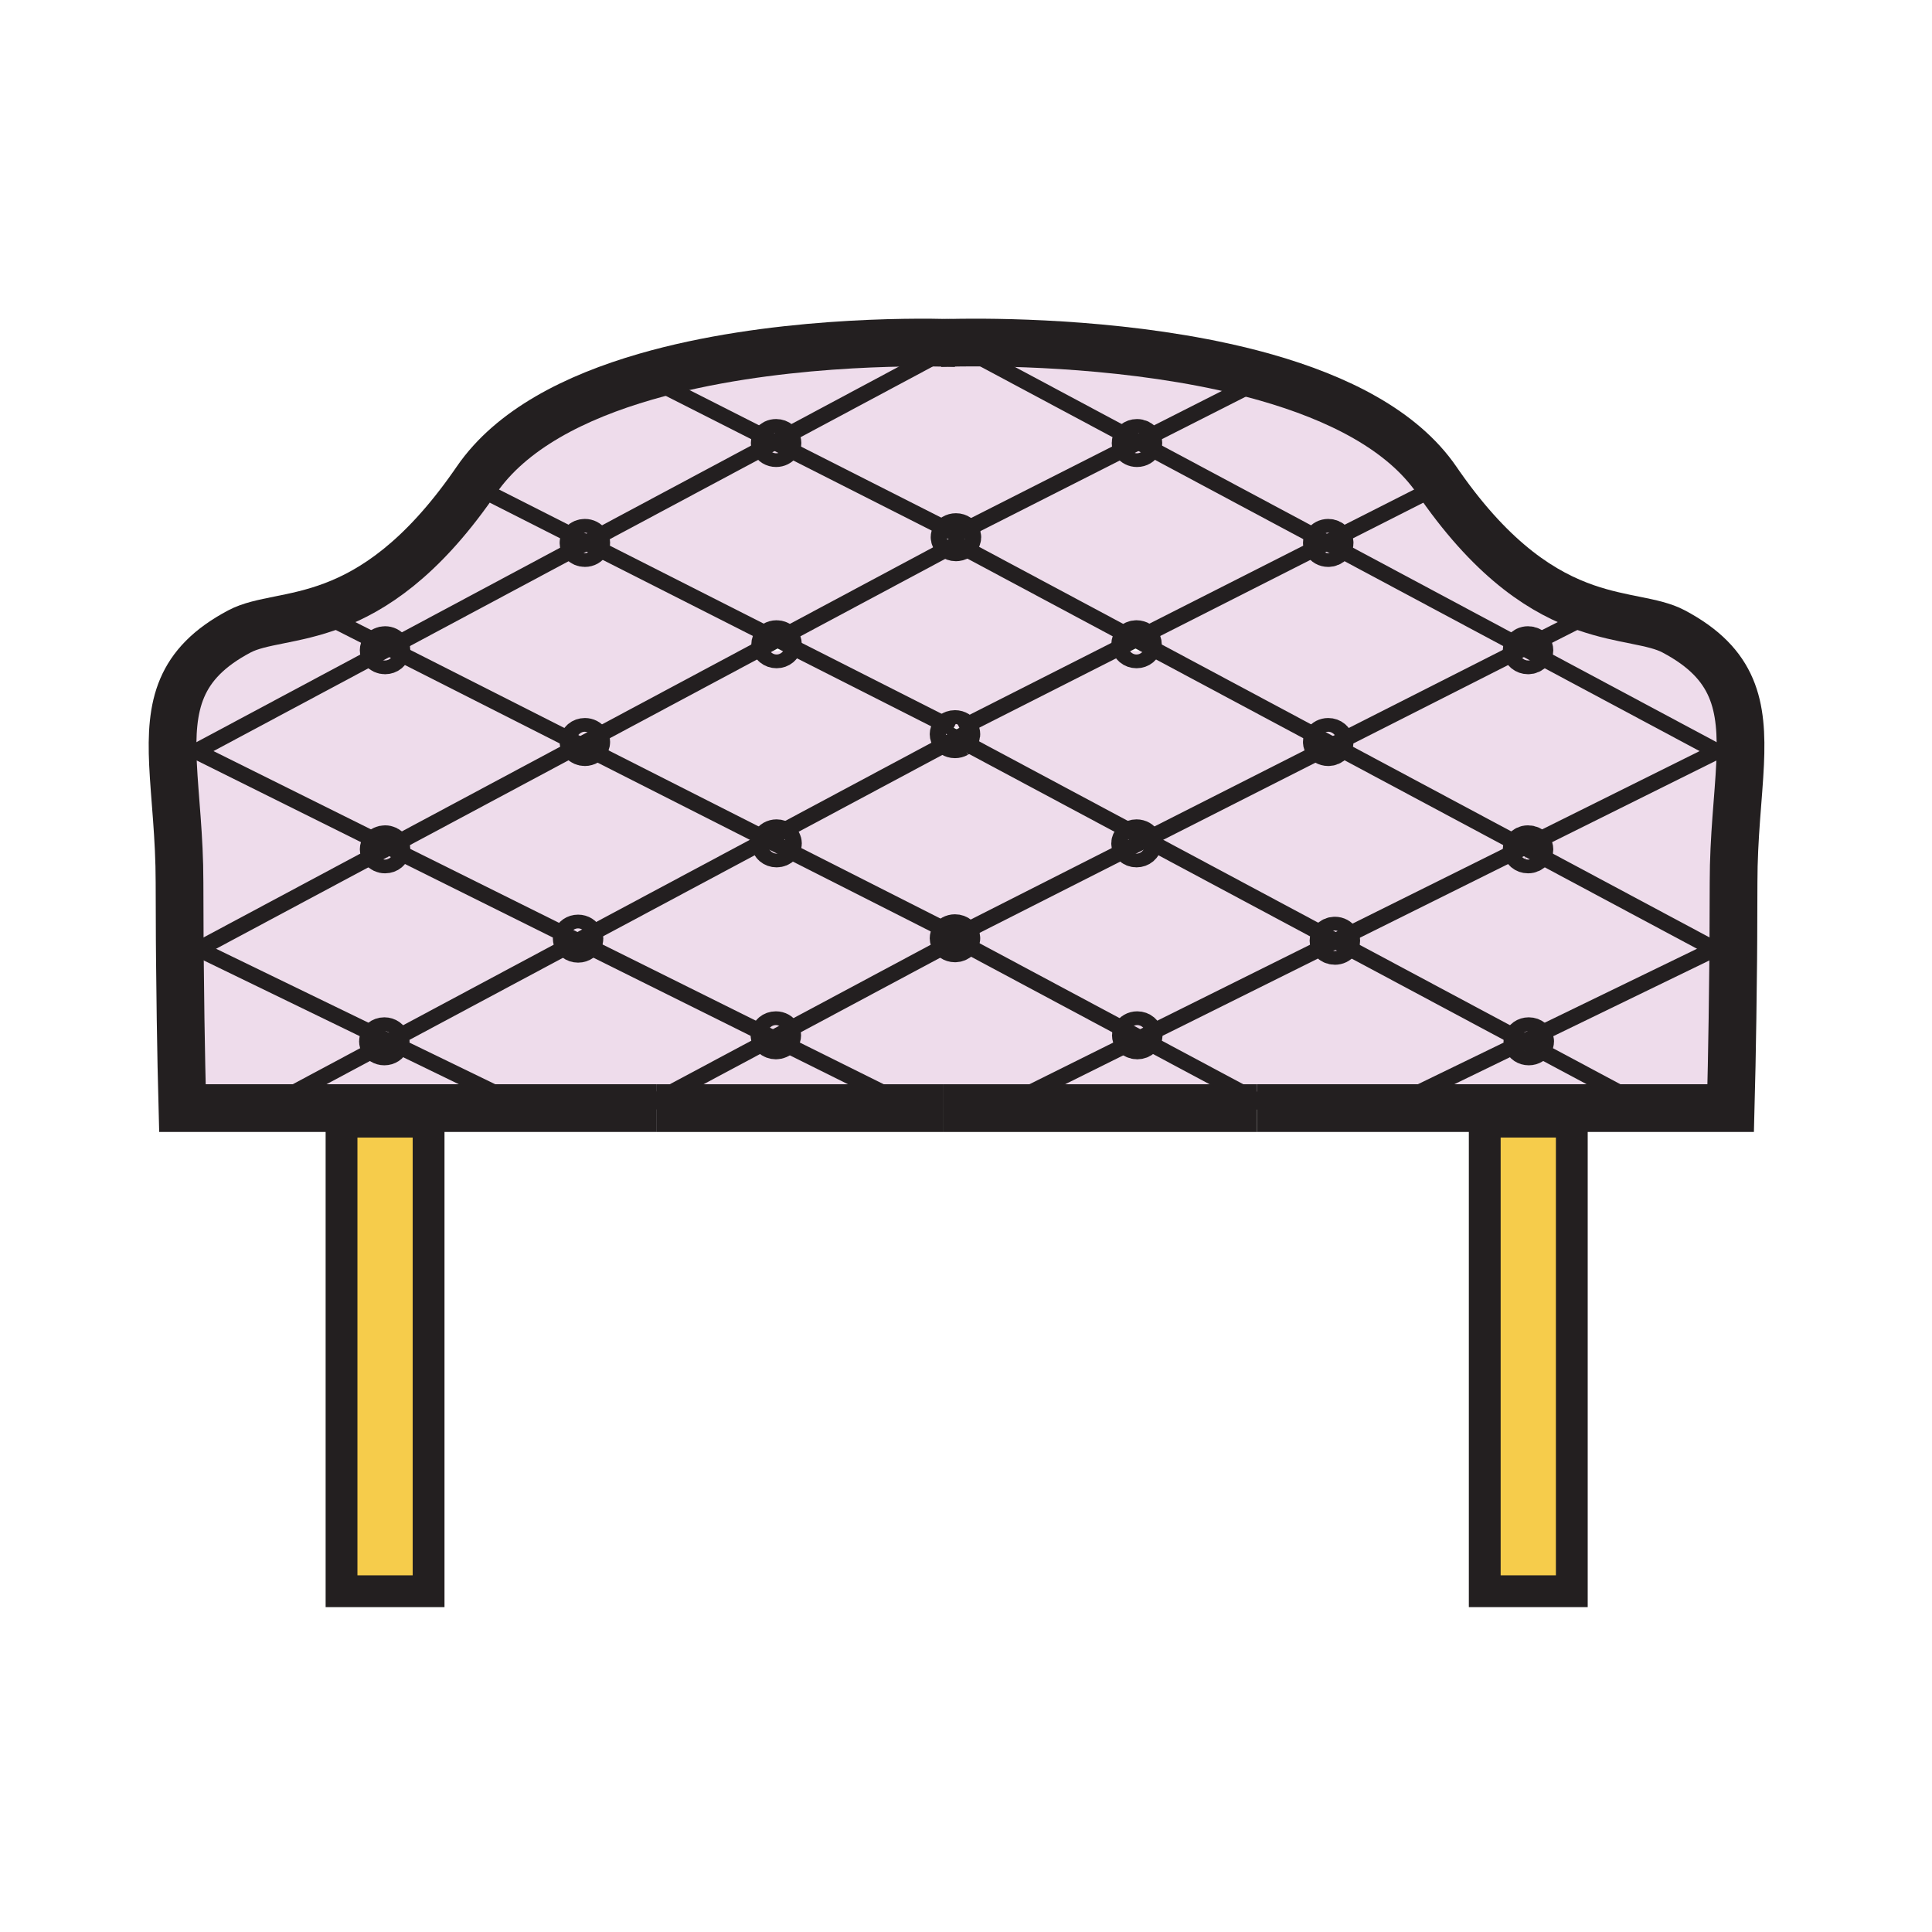 <?xml version="1.0" encoding="iso-8859-1"?>
<!-- Generator: Adobe Illustrator 12.0.1, SVG Export Plug-In . SVG Version: 6.00 Build 51448)  -->
<!DOCTYPE svg PUBLIC "-//W3C//DTD SVG 1.1//EN" "http://www.w3.org/Graphics/SVG/1.1/DTD/svg11.dtd">
<svg  version="1.1" id="Layer_1" xmlns="http://www.w3.org/2000/svg" xmlns:xlink="http://www.w3.org/1999/xlink" width="850.394" height="850.394"
	 viewBox="0 0 850.394 850.394" style="overflow:visible;enable-background:new 0 0 850.394 850.394;" xml:space="preserve">
<g id="XMLID_12_">
	<g>
		<rect x="150.33" y="493.72" style="fill:#F6CC4B;" width="38.32" height="206.681"/>
		<rect x="653.53" y="493.71" style="fill:#F6CC4B;" width="38.319" height="206.69"/>
		<path style="fill:#EEDCEB;" d="M725.46,487.75h-115l58.99-28.64c0.399,1.3,1.8,2.26,3.45,2.26c0.8,0,1.529-0.22,2.119-0.59
			L725.46,487.75z"/>
		<path style="fill:#EEDCEB;" d="M553.23,487.75h-113.4l59.09-29.37c0.5,0.22,1.061,0.351,1.66,0.351c1.07,0,2.03-0.4,2.68-1.03
			l54.34,29.05v1H553.23z"/>
		<path style="fill:#EEDCEB;" d="M284.47,486.75l54.34-29.05c0.65,0.63,1.61,1.03,2.69,1.03c0.6,0,1.16-0.131,1.66-0.351
			l59.09,29.37H288.84h-4.37V486.75z"/>
		<path style="fill:#EEDCEB;" d="M343.16,458.38c1.14-0.5,1.91-1.51,1.91-2.68c0-0.42-0.1-0.83-0.29-1.19l73.29-39.19
			c0.62,0.43,1.41,0.69,2.27,0.69c1.13,0,2.15-0.45,2.8-1.15l74.15,39.65c-0.19,0.36-0.29,0.771-0.29,1.19
			c0,1.17,0.78,2.18,1.92,2.68l-59.09,29.37h-20.31h-4.51h-12.76L343.16,458.38z"/>
		<path style="fill:#EEDCEB;" d="M256.79,415.44c0.75-0.55,1.23-1.37,1.23-2.29c0-0.32-0.06-0.63-0.17-0.92l79.79-42.66l0.9,0.46
			c-0.19,0.36-0.29,0.76-0.29,1.18c0,1.67,1.6,3.03,3.57,3.03c1.12,0,2.13-0.44,2.78-1.14l73.76,37.37
			c-0.96,0.55-1.59,1.47-1.59,2.52c0,0.32,0.06,0.63,0.17,0.92c0.21,0.56,0.61,1.05,1.13,1.41l-73.29,39.19
			c-0.55-1.069-1.81-1.83-3.28-1.83c-1.98,0-3.57,1.36-3.57,3.021c0,0.03,0,0.05,0.01,0.08L256.79,415.44z"/>
		<path style="fill:#EEDCEB;" d="M256.79,415.44l81.15,40.34c0.01,0.739,0.34,1.41,0.87,1.92l-54.34,29.05v1h-52.86l-58.99-28.64
			c0.08-0.25,0.12-0.511,0.12-0.78c0-0.19-0.02-0.37-0.06-0.55l79.33-42.42c0.63,0.51,1.49,0.82,2.44,0.82
			C255.35,416.18,256.16,415.9,256.79,415.44z"/>
		<path style="fill:#EEDCEB;" d="M231.61,487.75H116.62l50.44-26.97c0.59,0.37,1.32,0.59,2.11,0.59c1.65,0,3.05-0.96,3.45-2.26
			L231.61,487.75z"/>
		<path style="fill:#EEDCEB;" d="M86.34,330.71l81.43,40.48c-1.11,0.51-1.85,1.51-1.85,2.65c0,0.6,0.21,1.16,0.57,1.63l-79.08,42.29
			l-8.3-4.03c-0.06-8.09-0.09-16.55-0.09-25.24c0-20.27-2.2-37.51-2.88-52.32L86.34,330.71z"/>
		<path style="fill:#EEDCEB;" d="M165.6,458.33c0,1.01,0.57,1.9,1.46,2.45l-50.44,26.97H80.28c0,0-0.77-27.67-1.1-65.59l8.23-4.4
			l79.22,38.45C166,456.76,165.6,457.5,165.6,458.33z"/>
		<path style="fill:#EEDCEB;" d="M231.61,487.75H116.62l50.44-26.97c0.59,0.37,1.32,0.59,2.11,0.59c1.65,0,3.05-0.96,3.45-2.26
			L231.61,487.75z"/>
		<path style="fill:#EEDCEB;" d="M165.6,458.33c0,1.01,0.57,1.9,1.46,2.45l-50.44,26.97H80.28c0,0-0.77-27.67-1.1-65.59l8.23-4.4
			l79.22,38.45C166,456.76,165.6,457.5,165.6,458.33z"/>
		<path style="fill:#EEDCEB;" d="M256.79,415.44c0.75-0.55,1.23-1.37,1.23-2.29c0-0.32-0.06-0.63-0.17-0.92l79.79-42.66l0.9,0.46
			c-0.19,0.36-0.29,0.76-0.29,1.18c0,1.67,1.6,3.03,3.57,3.03c1.12,0,2.13-0.44,2.78-1.14l73.76,37.37
			c-0.96,0.55-1.59,1.47-1.59,2.52c0,0.32,0.06,0.63,0.17,0.92c0.21,0.56,0.61,1.05,1.13,1.41l-73.29,39.19
			c-0.55-1.069-1.81-1.83-3.28-1.83c-1.98,0-3.57,1.36-3.57,3.021c0,0.03,0,0.05,0.01,0.08L256.79,415.44z"/>
		<path style="fill:#EEDCEB;" d="M256.79,415.44l81.15,40.34c0.01,0.739,0.34,1.41,0.87,1.92l-54.34,29.05v1h-52.86l-58.99-28.64
			c0.08-0.25,0.12-0.511,0.12-0.78c0-0.19-0.02-0.37-0.06-0.55l79.33-42.42c0.63,0.51,1.49,0.82,2.44,0.82
			C255.35,416.18,256.16,415.9,256.79,415.44z"/>
		<path style="fill:#EEDCEB;" d="M343.16,458.38c1.14-0.5,1.91-1.51,1.91-2.68c0-0.42-0.1-0.83-0.29-1.19l73.29-39.19
			c0.62,0.43,1.41,0.69,2.27,0.69c1.13,0,2.15-0.45,2.8-1.15l74.15,39.65c-0.19,0.36-0.29,0.771-0.29,1.19
			c0,1.17,0.78,2.18,1.92,2.68l-59.09,29.37h-20.31h-4.51h-12.76L343.16,458.38z"/>
		<path style="fill:#EEDCEB;" d="M86.34,330.71l81.43,40.48c-1.11,0.51-1.85,1.51-1.85,2.65c0,0.6,0.21,1.16,0.57,1.63l-79.08,42.29
			l-8.3-4.03c-0.06-8.09-0.09-16.55-0.09-25.24c0-20.27-2.2-37.51-2.88-52.32L86.34,330.71z"/>
		<path style="fill:#EEDCEB;" d="M257.44,323.58c-1.98,0-3.57,1.36-3.57,3.03c0,0.18,0.02,0.36,0.06,0.54l-80.87-40.97
			c0-0.57-0.2-1.1-0.53-1.55l82.04-43.87c0.64,0.75,1.68,1.24,2.86,1.24c1.46,0,2.72-0.74,3.27-1.81l79.97,40.52
			c-1.41,0.4-2.43,1.54-2.43,2.87c0,0.02,0,0.03,0,0.05l-77.67,41.53C259.97,324.22,258.79,323.58,257.44,323.58z"/>
		<path style="fill:#EEDCEB;" d="M173.06,286.18l80.87,40.97c0.09,0.45,0.31,0.87,0.62,1.23l-82.03,43.87
			c-0.63-0.86-1.75-1.43-3.03-1.43c-0.62,0-1.21,0.14-1.72,0.37l-81.43-40.48l80.15-42.85c0.64,0.83,1.74,1.37,2.99,1.37
			c1.98,0,3.58-1.35,3.58-3.03C173.06,286.19,173.06,286.19,173.06,286.18z"/>
		<path style="fill:#EEDCEB;" d="M173.06,373.82l77.89,38.72c-0.05,0.2-0.07,0.4-0.07,0.61c0,0.87,0.43,1.66,1.13,2.21l-79.33,42.42
			c-0.3-1.4-1.76-2.46-3.51-2.46c-1,0-1.89,0.34-2.54,0.89l-79.22-38.45l79.08-42.29c0.63,0.84,1.73,1.4,3,1.4
			c1.97,0,3.57-1.36,3.57-3.03C173.06,373.83,173.06,373.83,173.06,373.82z"/>
		<path style="fill:#EEDCEB;" d="M337.64,369.57l-79.79,42.66c-0.46-1.22-1.8-2.1-3.4-2.1c-1.72,0-3.16,1.03-3.5,2.41l-77.89-38.72
			c0-0.58-0.2-1.12-0.54-1.57l82.03-43.87c0.64,0.76,1.7,1.25,2.89,1.25c0.37,0,0.74-0.05,1.08-0.15L337.64,369.57z"/>
		<path style="fill:#EEDCEB;" d="M167.83,283.53c-1.14,0.5-1.92,1.51-1.92,2.67c0,0.61,0.21,1.18,0.58,1.66l-80.15,42.85l-10.2,5.46
			c-1.16-25.57,2.22-43.93,29.26-58.25c18.8-9.95,56.94,1.01,102.74-64.36l46.48,23.55c-0.48,0.51-0.76,1.16-0.76,1.86
			c0,0.67,0.26,1.29,0.71,1.79l-82.04,43.87c-0.63-0.87-1.76-1.45-3.05-1.45C168.89,283.18,168.32,283.3,167.83,283.53z"/>
		<path style="fill:#EEDCEB;" d="M669.45,459.11l-58.99,28.64H557.6v-1l-54.34-29.05c0.54-0.51,0.87-1.181,0.88-1.92l80.46-40
			c0.641,0.8,1.73,1.33,2.96,1.33c1.301,0,2.44-0.58,3.051-1.46l78.779,42.12c-0.04,0.181-0.06,0.37-0.06,0.561
			C669.33,458.6,669.37,458.86,669.45,459.11z"/>
		<path style="fill:#EEDCEB;" d="M284.14,165.81c54.76-15.86,118.01-15.3,133.22-14.9c-2.27,0.06-3.5,0.11-3.5,0.11l0.32,4.4
			l-70.03,37.45c-0.65-0.55-1.54-0.89-2.54-0.89c-1.28,0-2.4,0.57-3.03,1.42L284.14,165.81z"/>
		<path style="fill:#EEDCEB;" d="M669.02,286.2c0,1.68,1.591,3.03,3.57,3.03c1.26,0,2.36-0.54,2.99-1.37l80.15,42.86l-81.421,40.47
			c-0.51-0.23-1.09-0.37-1.72-0.37c-1.29,0-2.41,0.57-3.03,1.43l-82.04-43.87c0.32-0.36,0.54-0.78,0.631-1.23l80.869-40.98
			C669.02,286.18,669.02,286.19,669.02,286.2z"/>
		<path style="fill:#EEDCEB;" d="M343.4,280.87l77.4-41.38c0.15,0,0.29-0.01,0.43-0.03l77.44,41.41c-1.01,0.42-1.74,1.24-1.93,2.21
			l-74.26,37.63l-0.01,0.02c-0.59-0.38-1.33-0.6-2.13-0.6c-0.5,0-0.97,0.09-1.4,0.24l-73.6-37.29
			C345.15,282.11,344.41,281.29,343.4,280.87z"/>
		<path style="fill:#EEDCEB;" d="M698.14,267.51l-1.68,4.76l-22.22,11.26c-0.49-0.23-1.05-0.35-1.65-0.35
			c-1.29,0-2.42,0.58-3.04,1.45l-82.04-43.87c0.44-0.5,0.7-1.12,0.7-1.79c0-0.69-0.28-1.34-0.76-1.85l46.479-23.55
			C658.02,247.95,679.99,261.21,698.14,267.51z"/>
		<path style="fill:#EEDCEB;" d="M421.23,239.46c1.75-0.19,3.12-1.46,3.12-3c0-0.93-0.5-1.76-1.28-2.32l74.291-37.64
			c0.609,0.91,1.77,1.52,3.1,1.52c1.55,0,2.87-0.83,3.37-2l77.66,41.53c-0.271,0.42-0.42,0.91-0.42,1.42
			c0,0.43,0.109,0.85,0.31,1.22l-79.97,40.53c-0.36-0.11-0.75-0.17-1.15-0.17c-0.569,0-1.109,0.11-1.59,0.32L421.23,239.46z"/>
		<path style="fill:#EEDCEB;" d="M557.26,166.15l-53.77,27.25c-0.63-0.85-1.75-1.42-3.03-1.42c-0.99,0-1.88,0.34-2.53,0.88
			L427.9,155.42l-0.021-4.65C453.3,150.71,508.86,152.38,557.26,166.15z"/>
		<path style="fill:#EEDCEB;" d="M423.9,413.28c0.01-0.1,0.02-0.19,0.02-0.29c0-0.81-0.38-1.56-1.01-2.11l74.56-37.78
			c0.65,0.7,1.66,1.14,2.78,1.14c1.97,0,3.58-1.36,3.58-3.03c0-0.42-0.1-0.83-0.29-1.19l0.9-0.45l80.14,42.86
			c-0.37,0.47-0.59,1.04-0.59,1.65c0,0.63,0.229,1.22,0.609,1.7l-80.46,40c0.011-0.03,0.011-0.05,0.011-0.08
			c0-1.66-1.601-3.021-3.57-3.021c-1.48,0-2.74,0.761-3.29,1.83l-74.15-39.65C423.56,414.42,423.84,413.87,423.9,413.28z"/>
		<path style="fill:#EEDCEB;" d="M417.43,150.91c2.4-0.06,5.95-0.13,10.45-0.14l0.021,4.65l70.029,37.44
			c-0.64,0.55-1.04,1.3-1.04,2.14c0,0.55,0.17,1.06,0.471,1.5l-74.291,37.64c-0.63-0.43-1.42-0.7-2.3-0.7
			c-0.77,0-1.49,0.21-2.07,0.55l-73.99-37.48c0.31-0.44,0.48-0.96,0.48-1.51c0-0.84-0.4-1.58-1.04-2.13l70.03-37.45l-0.32-4.4
			c0,0,1.23-0.05,3.5-0.11C417.38,150.91,417.4,150.91,417.43,150.91z"/>
		<path style="fill:#EEDCEB;" d="M675.02,460.78c0.891-0.55,1.461-1.44,1.461-2.45c0-0.83-0.4-1.57-1.04-2.12l79.22-38.45l8.24,4.4
			c-0.341,37.92-1.11,65.59-1.11,65.59h-36.33L675.02,460.78z"/>
		<path style="fill:#EEDCEB;" d="M670.74,458.49l4.279,2.29c-0.59,0.37-1.319,0.59-2.119,0.59c-1.65,0-3.051-0.96-3.45-2.26
			L670.74,458.49z"/>
		<path style="fill:#EEDCEB;" d="M258.52,329.48c1.44-0.38,2.49-1.52,2.49-2.87c0-0.52-0.16-1.02-0.44-1.45l77.67-41.53
			c0.03,1.65,1.62,2.97,3.57,2.97c1.98,0,3.58-1.35,3.58-3.02c0-0.17-0.02-0.34-0.05-0.5l73.6,37.29c-1.28,0.46-2.17,1.54-2.17,2.78
			c0,1.32,0.98,2.43,2.36,2.85l-81.49,43.57L258.52,329.48z"/>
		<path style="fill:#EEDCEB;" d="M337.64,369.57L419.13,326c0.38,0.12,0.78,0.18,1.21,0.18c0.73,0,1.42-0.19,1.99-0.51h0.01
			l82.101,43.9l-0.9,0.45c-0.55-1.07-1.82-1.83-3.29-1.83c-1.97,0-3.57,1.36-3.57,3.02c0,0.71,0.29,1.37,0.79,1.89l-74.56,37.78
			c-0.65-0.56-1.56-0.91-2.57-0.91c-0.73,0-1.41,0.19-1.98,0.5L344.6,373.1c0.5-0.52,0.79-1.18,0.79-1.89c0-1.66-1.6-3.02-3.57-3.02
			c-1.47,0-2.74,0.76-3.28,1.84L337.64,369.57z"/>
		<path style="fill:#EEDCEB;" d="M284.14,165.81l54.44,27.59c-0.34,0.46-0.54,1.01-0.54,1.6c0,0.36,0.07,0.7,0.21,1.02l-77.66,41.52
			c-0.61-0.95-1.79-1.59-3.16-1.59c-1.14,0-2.16,0.45-2.81,1.16l-46.48-23.55c0.52-0.73,1.03-1.48,1.55-2.23
			C225.03,188.94,253.23,174.76,284.14,165.81z"/>
		<path style="fill:#EEDCEB;" d="M675.44,456.21l-4.7,2.28l-1.351-0.721c0.311-1.39,1.771-2.449,3.511-2.449
			C673.9,455.32,674.79,455.66,675.44,456.21z"/>
		<path style="fill:#EEDCEB;" d="M669.02,373.84c0,1.67,1.591,3.03,3.57,3.03c1.26,0,2.37-0.56,3-1.4l79.07,42.29l-79.22,38.45
			c-0.65-0.55-1.54-0.89-2.54-0.89c-1.74,0-3.2,1.06-3.511,2.449l-78.779-42.12c0.33-0.46,0.52-0.99,0.52-1.57
			c0-0.49-0.14-0.95-0.38-1.35l78.27-38.91C669.02,373.83,669.02,373.83,669.02,373.84z"/>
		<path style="fill:#EEDCEB;" d="M669.02,373.82l-78.27,38.91c-0.59-0.99-1.79-1.67-3.19-1.67c-1.25,0-2.34,0.54-2.979,1.37
			l-80.14-42.86l79.109-40.09c0.34,0.1,0.7,0.15,1.08,0.15c1.19,0,2.25-0.49,2.89-1.25l82.04,43.87
			C669.22,372.7,669.02,373.24,669.02,373.82z"/>
		<path style="fill:#EEDCEB;" d="M417.2,236.46c0,1.67,1.6,3.03,3.57,3.03c0.01,0,0.02,0,0.03,0l-77.4,41.38
			c-0.48-0.21-1.02-0.32-1.59-0.32c-0.4,0-0.79,0.06-1.14,0.16l-79.97-40.52c0.2-0.37,0.31-0.79,0.31-1.22c0-0.51-0.15-1-0.42-1.43
			l77.66-41.52c0.49,1.17,1.81,2,3.36,2c1.33,0,2.48-0.61,3.1-1.51l73.99,37.48C417.79,234.55,417.2,235.44,417.2,236.46z"/>
		<path style="fill:#EEDCEB;" d="M669.02,286.17l-80.869,40.98c0.04-0.18,0.06-0.36,0.06-0.54c0-1.67-1.6-3.03-3.58-3.03
			c-1.35,0-2.53,0.64-3.13,1.58l-77.67-41.53c0-0.02,0-0.03,0-0.05c0-1.33-1.01-2.46-2.42-2.86l79.97-40.53
			c0.54,1.07,1.8,1.81,3.26,1.81c1.181,0,2.221-0.49,2.87-1.24l82.04,43.87C669.22,285.08,669.03,285.6,669.02,286.17z"/>
		<path style="fill:#EEDCEB;" d="M633.93,213.57l-46.479,23.55c-0.641-0.71-1.66-1.17-2.811-1.17c-1.37,0-2.55,0.65-3.149,1.6
			l-77.66-41.53c0.14-0.32,0.21-0.66,0.21-1.02c0-0.59-0.2-1.14-0.55-1.6l53.77-27.25c31.5,8.98,59.971,23.08,75.12,45.18
			C632.9,212.09,633.42,212.83,633.93,213.57z"/>
		<path style="fill:#EEDCEB;" d="M755.73,330.72l10.199,5.44c-0.68,14.81-2.88,32.05-2.88,52.33c0,8.69-0.03,17.15-0.09,25.24
			l-8.3,4.03l-79.07-42.29c0.36-0.47,0.57-1.03,0.57-1.63c0-1.14-0.75-2.13-1.851-2.65L755.73,330.72z"/>
		<path style="fill:#EEDCEB;" d="M736.67,277.92c27.05,14.32,30.42,32.67,29.26,58.24l-10.199-5.44l-80.15-42.86
			c0.37-0.48,0.58-1.05,0.58-1.66c0-1.16-0.78-2.17-1.92-2.67l22.22-11.26l1.68-4.76C714.51,273.18,727.76,273.2,736.67,277.92z"/>
		<path style="fill:#EEDCEB;" d="M583.55,329.48l-79.109,40.09l-82.101-43.9c0.86-0.5,1.46-1.3,1.56-2.22
			c0.01-0.1,0.02-0.2,0.02-0.3c0-0.99-0.57-1.87-1.45-2.42l0.01-0.02l74.26-37.63c-0.03,0.16-0.05,0.33-0.05,0.5
			c0,1.67,1.59,3.02,3.569,3.02c1.95,0,3.54-1.32,3.57-2.97l77.67,41.53c-0.28,0.43-0.44,0.93-0.44,1.45
			C581.06,327.96,582.11,329.1,583.55,329.48z"/>
		<path style="fill:#EEDCEB;" d="M583.98,238.88l3.529,1.88c-0.649,0.75-1.689,1.24-2.87,1.24c-1.46,0-2.72-0.74-3.26-1.81
			L583.98,238.88z"/>
	</g>
	<g>
		<polyline style="fill:none;stroke:#231F20;stroke-width:21;" points="288.84,487.75 402.25,487.75 415.01,487.75 		"/>
		<path style="fill:none;stroke:#231F20;stroke-width:21;" d="M417.36,150.91c-15.21-0.4-78.46-0.96-133.22,14.9
			c-30.91,8.95-59.11,23.13-74.45,45.52c-0.52,0.75-1.03,1.5-1.55,2.23c-45.8,65.37-83.94,54.41-102.74,64.36
			c-27.04,14.32-30.42,32.68-29.26,58.25c0.68,14.81,2.88,32.05,2.88,52.32c0,8.69,0.03,17.15,0.09,25.24
			c0.02,2.86,0.04,5.67,0.07,8.43c0.33,37.92,1.1,65.59,1.1,65.59h36.34h114.99h52.86h4.37"/>
		<path style="fill:none;stroke:#231F20;stroke-width:21;" d="M420.77,151.02c0,0-1.17-0.05-3.34-0.11"/>
		<path style="fill:none;stroke:#231F20;stroke-width:15.077;" d="M173.06,286.18c0,0.01,0,0.01,0,0.02c0,1.68-1.6,3.03-3.58,3.03
			c-1.25,0-2.35-0.54-2.99-1.37c-0.37-0.48-0.58-1.05-0.58-1.66c0-1.16,0.78-2.17,1.92-2.67c0.49-0.23,1.06-0.35,1.65-0.35
			c1.29,0,2.42,0.58,3.05,1.45C172.86,285.08,173.06,285.61,173.06,286.18z"/>
		<path style="fill:none;stroke:#231F20;stroke-width:15.077;" d="M173.06,373.82c0,0.01,0,0.01,0,0.02c0,1.67-1.6,3.03-3.57,3.03
			c-1.27,0-2.37-0.56-3-1.4c-0.36-0.47-0.57-1.03-0.57-1.63c0-1.14,0.74-2.14,1.85-2.65c0.51-0.23,1.1-0.37,1.72-0.37
			c1.28,0,2.4,0.57,3.03,1.43C172.86,372.7,173.06,373.24,173.06,373.82z"/>
		<path style="fill:none;stroke:#231F20;stroke-width:15.077;" d="M172.68,457.78c0.04,0.18,0.06,0.359,0.06,0.55
			c0,0.27-0.04,0.53-0.12,0.78c-0.4,1.3-1.8,2.26-3.45,2.26c-0.79,0-1.52-0.22-2.11-0.59c-0.89-0.55-1.46-1.44-1.46-2.45
			c0-0.83,0.4-1.57,1.03-2.12c0.65-0.55,1.54-0.89,2.54-0.89C170.92,455.32,172.38,456.38,172.68,457.78z"/>
		<path style="fill:none;stroke:#231F20;stroke-width:15.077;" d="M260.59,237.54c0.27,0.43,0.42,0.92,0.42,1.43
			c0,0.43-0.11,0.85-0.31,1.22c-0.55,1.07-1.81,1.81-3.27,1.81c-1.18,0-2.22-0.49-2.86-1.24c-0.45-0.5-0.71-1.12-0.71-1.79
			c0-0.7,0.28-1.35,0.76-1.86c0.65-0.71,1.67-1.16,2.81-1.16C258.8,235.95,259.98,236.59,260.59,237.54z"/>
		<path style="fill:none;stroke:#231F20;stroke-width:15.077;" d="M260.57,325.16c0.28,0.43,0.44,0.93,0.44,1.45
			c0,1.35-1.05,2.49-2.49,2.87c-0.34,0.1-0.71,0.15-1.08,0.15c-1.19,0-2.25-0.49-2.89-1.25c-0.31-0.36-0.53-0.78-0.62-1.23
			c-0.04-0.18-0.06-0.36-0.06-0.54c0-1.67,1.59-3.03,3.57-3.03C258.79,323.58,259.97,324.22,260.57,325.16z"/>
		<path style="fill:none;stroke:#231F20;stroke-width:15.077;" d="M257.85,412.23c0.11,0.29,0.17,0.6,0.17,0.92
			c0,0.92-0.48,1.74-1.23,2.29c-0.63,0.46-1.44,0.74-2.34,0.74c-0.95,0-1.81-0.31-2.44-0.82c-0.7-0.55-1.13-1.34-1.13-2.21
			c0-0.21,0.02-0.41,0.07-0.61c0.34-1.38,1.78-2.41,3.5-2.41C256.05,410.13,257.39,411.01,257.85,412.23z"/>
		<path style="fill:none;stroke:#231F20;stroke-width:15.077;" d="M345.34,283.08c0.03,0.16,0.05,0.33,0.05,0.5
			c0,1.67-1.6,3.02-3.58,3.02c-1.95,0-3.54-1.32-3.57-2.97c0-0.02,0-0.03,0-0.05c0-1.33,1.02-2.47,2.43-2.87
			c0.35-0.1,0.74-0.16,1.14-0.16c0.57,0,1.11,0.11,1.59,0.32C344.41,281.29,345.15,282.11,345.34,283.08z"/>
		<path style="fill:none;stroke:#231F20;stroke-width:15.077;" d="M344.15,192.87c0.64,0.55,1.04,1.29,1.04,2.13
			c0,0.55-0.17,1.07-0.48,1.51c-0.62,0.9-1.77,1.51-3.1,1.51c-1.55,0-2.87-0.83-3.36-2c-0.14-0.32-0.21-0.66-0.21-1.02
			c0-0.59,0.2-1.14,0.54-1.6c0.63-0.85,1.75-1.42,3.03-1.42C342.61,191.98,343.5,192.32,344.15,192.87z"/>
		<path style="fill:none;stroke:#231F20;stroke-width:15.077;" d="M338.54,370.03c0.54-1.08,1.81-1.84,3.28-1.84
			c1.97,0,3.57,1.36,3.57,3.02c0,0.71-0.29,1.37-0.79,1.89c-0.65,0.7-1.66,1.14-2.78,1.14c-1.97,0-3.57-1.36-3.57-3.03
			C338.25,370.79,338.35,370.39,338.54,370.03z"/>
		<path style="fill:none;stroke:#231F20;stroke-width:15.077;" d="M344.78,454.51c0.19,0.36,0.29,0.771,0.29,1.19
			c0,1.17-0.77,2.18-1.91,2.68c-0.5,0.22-1.06,0.351-1.66,0.351c-1.08,0-2.04-0.4-2.69-1.03c-0.53-0.51-0.86-1.181-0.87-1.92
			c-0.01-0.03-0.01-0.05-0.01-0.08c0-1.66,1.59-3.021,3.57-3.021C342.97,452.68,344.23,453.44,344.78,454.51z"/>
		<polyline style="fill:none;stroke:#231F20;stroke-width:7;" points="145.61,272.27 167.83,283.53 171.3,285.29 173.06,286.18 
			253.93,327.15 255.43,327.91 258.52,329.48 337.64,369.57 338.54,370.03 344.6,373.1 418.36,410.47 421.04,411.83 423.9,413.28 
			426.43,414.56 		"/>
		<polyline style="fill:none;stroke:#231F20;stroke-width:7;" points="78.71,326.92 86.34,330.71 167.77,371.19 171.25,372.92 
			173.06,373.82 250.95,412.54 254.23,414.17 256.79,415.44 337.94,455.78 340.25,456.93 343.16,458.38 402.25,487.75 
			402.87,488.06 		"/>
		<polyline style="fill:none;stroke:#231F20;stroke-width:7;" points="77.98,413.18 79.11,413.73 87.41,417.76 166.63,456.21 
			171.34,458.49 172.62,459.11 231.61,487.75 233.84,488.83 		"/>
		<polyline style="fill:none;stroke:#231F20;stroke-width:7;" points="204.98,211.96 208.14,213.56 254.62,237.11 258.1,238.88 
			260.7,240.19 340.67,280.71 342.22,281.5 345.34,283.08 418.94,320.37 419.6,320.71 		"/>
		<polyline style="fill:none;stroke:#231F20;stroke-width:7;" points="280.36,163.9 284.14,165.81 338.58,193.4 340.93,194.59 
			344.71,196.51 418.7,233.99 421.03,235.17 423.59,236.47 		"/>
		<polyline style="fill:none;stroke:#231F20;stroke-width:7;" points="73.99,424.93 79.18,422.16 87.41,417.76 166.49,375.47 
			171.25,372.92 172.52,372.25 254.55,328.38 255.43,327.91 260.57,325.16 338.24,283.63 342.22,281.5 343.4,280.87 420.8,239.49 
			421.04,239.36 421.6,239.06 		"/>
		<polyline style="fill:none;stroke:#231F20;stroke-width:7;" points="73.61,337.52 76.14,336.17 86.34,330.71 166.49,287.86 
			171.3,285.29 172.53,284.63 254.57,240.76 258.1,238.88 260.59,237.54 338.25,196.02 340.93,194.59 344.15,192.87 414.18,155.42 
					"/>
		<polyline style="fill:none;stroke:#231F20;stroke-width:7;" points="110.75,490.89 116.62,487.75 167.06,460.78 171.34,458.49 
			172.68,457.78 252.01,415.36 254.23,414.17 257.85,412.23 337.64,369.57 419.13,326 421.04,324.98 423.9,323.45 424.51,323.12 		
			"/>
		<polyline style="fill:none;stroke:#231F20;stroke-width:7;" points="284.47,486.75 338.81,457.7 340.25,456.93 344.78,454.51 
			418.07,415.32 421.04,413.74 421.93,413.26 		"/>
		<polyline style="fill:none;stroke:#231F20;stroke-width:21;" points="553.23,487.75 439.83,487.75 419.52,487.75 415.01,487.75 		
			"/>
		<path style="fill:none;stroke:#231F20;stroke-width:21;" d="M413.86,151.02c0,0,1.23-0.05,3.5-0.11c0.02,0,0.04,0,0.07,0
			c2.4-0.06,5.95-0.13,10.45-0.14c25.42-0.06,80.98,1.61,129.38,15.38c31.5,8.98,59.971,23.08,75.12,45.18
			c0.521,0.76,1.04,1.5,1.55,2.24c24.09,34.38,46.061,47.64,64.21,53.94c16.37,5.67,29.62,5.69,38.53,10.41
			c27.05,14.32,30.42,32.67,29.26,58.24c-0.68,14.81-2.88,32.05-2.88,52.33c0,8.69-0.03,17.15-0.09,25.24
			c-0.02,2.86-0.04,5.67-0.06,8.43c-0.341,37.92-1.11,65.59-1.11,65.59h-36.33h-115H557.6h-4.369"/>
		<path style="fill:none;stroke:#231F20;stroke-width:15.077;" d="M669.02,286.17c0,0.01,0,0.02,0,0.03
			c0,1.68,1.591,3.03,3.57,3.03c1.26,0,2.36-0.54,2.99-1.37c0.37-0.48,0.58-1.05,0.58-1.66c0-1.16-0.78-2.17-1.92-2.67
			c-0.49-0.23-1.05-0.35-1.65-0.35c-1.29,0-2.42,0.58-3.04,1.45C669.22,285.08,669.03,285.6,669.02,286.17z"/>
		<path style="fill:none;stroke:#231F20;stroke-width:15.077;" d="M669.02,373.82c0,0.01,0,0.01,0,0.02
			c0,1.67,1.591,3.03,3.57,3.03c1.26,0,2.37-0.56,3-1.4c0.36-0.47,0.57-1.03,0.57-1.63c0-1.14-0.75-2.13-1.851-2.65
			c-0.51-0.23-1.09-0.37-1.72-0.37c-1.29,0-2.41,0.57-3.03,1.43C669.22,372.7,669.02,373.24,669.02,373.82z"/>
		<path style="fill:none;stroke:#231F20;stroke-width:15.077;" d="M669.39,457.77c-0.04,0.181-0.06,0.37-0.06,0.561
			c0,0.27,0.04,0.53,0.12,0.78c0.399,1.3,1.8,2.26,3.45,2.26c0.8,0,1.529-0.22,2.119-0.59c0.891-0.55,1.461-1.44,1.461-2.45
			c0-0.83-0.4-1.57-1.04-2.12c-0.65-0.55-1.54-0.89-2.54-0.89C671.16,455.32,669.7,456.38,669.39,457.77z"/>
		<path style="fill:none;stroke:#231F20;stroke-width:15.077;" d="M581.49,237.55c-0.271,0.42-0.42,0.91-0.42,1.42
			c0,0.43,0.109,0.85,0.31,1.22c0.54,1.07,1.8,1.81,3.26,1.81c1.181,0,2.221-0.49,2.87-1.24c0.44-0.5,0.7-1.12,0.7-1.79
			c0-0.69-0.28-1.34-0.76-1.85c-0.641-0.71-1.66-1.17-2.811-1.17C583.27,235.95,582.09,236.6,581.49,237.55z"/>
		<path style="fill:none;stroke:#231F20;stroke-width:15.077;" d="M581.5,325.16c-0.28,0.43-0.44,0.93-0.44,1.45
			c0,1.35,1.051,2.49,2.49,2.87c0.34,0.1,0.7,0.15,1.08,0.15c1.19,0,2.25-0.49,2.89-1.25c0.32-0.36,0.54-0.78,0.631-1.23
			c0.04-0.18,0.06-0.36,0.06-0.54c0-1.67-1.6-3.03-3.58-3.03C583.28,323.58,582.1,324.22,581.5,325.16z"/>
		<path style="fill:none;stroke:#231F20;stroke-width:15.077;" d="M584.58,412.43c-0.37,0.47-0.59,1.04-0.59,1.65
			c0,0.63,0.229,1.22,0.609,1.7c0.641,0.8,1.73,1.33,2.96,1.33c1.301,0,2.44-0.58,3.051-1.46c0.33-0.46,0.52-0.99,0.52-1.57
			c0-0.49-0.14-0.95-0.38-1.35c-0.59-0.99-1.79-1.67-3.19-1.67C586.31,411.06,585.22,411.6,584.58,412.43z"/>
		<path style="fill:none;stroke:#231F20;stroke-width:15.077;" d="M496.74,283.08c-0.03,0.16-0.05,0.33-0.05,0.5
			c0,1.67,1.59,3.02,3.569,3.02c1.95,0,3.54-1.32,3.57-2.97c0-0.02,0-0.03,0-0.05c0-1.33-1.01-2.46-2.42-2.86
			c-0.36-0.11-0.75-0.17-1.15-0.17c-0.569,0-1.109,0.11-1.59,0.32C497.66,281.29,496.93,282.11,496.74,283.08z"/>
		<path style="fill:none;stroke:#231F20;stroke-width:15.077;" d="M497.93,192.86c-0.64,0.55-1.04,1.3-1.04,2.14
			c0,0.55,0.17,1.06,0.471,1.5c0.609,0.91,1.77,1.52,3.1,1.52c1.55,0,2.87-0.83,3.37-2c0.14-0.32,0.21-0.66,0.21-1.02
			c0-0.59-0.2-1.14-0.55-1.6c-0.63-0.85-1.75-1.42-3.03-1.42C499.47,191.98,498.58,192.32,497.93,192.86z"/>
		<path style="fill:none;stroke:#231F20;stroke-width:15.077;" d="M418.7,233.99c-0.91,0.56-1.5,1.45-1.5,2.47
			c0,1.67,1.6,3.03,3.57,3.03c0.01,0,0.02,0,0.03,0c0.15,0,0.29-0.01,0.43-0.03c1.75-0.19,3.12-1.46,3.12-3
			c0-0.93-0.5-1.76-1.28-2.32c-0.63-0.43-1.42-0.7-2.3-0.7C420,233.44,419.28,233.65,418.7,233.99z"/>
		<path style="fill:none;stroke:#231F20;stroke-width:15.077;" d="M422.34,325.67c0.86-0.5,1.46-1.3,1.56-2.22
			c0.01-0.1,0.02-0.2,0.02-0.3c0-0.99-0.57-1.87-1.45-2.42c-0.59-0.38-1.33-0.6-2.13-0.6c-0.5,0-0.97,0.09-1.4,0.24
			c-1.28,0.46-2.17,1.54-2.17,2.78c0,1.32,0.98,2.43,2.36,2.85c0.38,0.12,0.78,0.18,1.21,0.18c0.73,0,1.42-0.19,1.99-0.51"/>
		<path style="fill:none;stroke:#231F20;stroke-width:15.077;" d="M418.36,410.47c-0.96,0.55-1.59,1.47-1.59,2.52
			c0,0.32,0.06,0.63,0.17,0.92c0.21,0.56,0.61,1.05,1.13,1.41c0.62,0.43,1.41,0.69,2.27,0.69c1.13,0,2.15-0.45,2.8-1.15
			c0.42-0.44,0.7-0.99,0.76-1.58c0.01-0.1,0.02-0.19,0.02-0.29c0-0.81-0.38-1.56-1.01-2.11c-0.65-0.56-1.56-0.91-2.57-0.91
			C419.61,409.97,418.93,410.16,418.36,410.47z"/>
		<path style="fill:none;stroke:#231F20;stroke-width:15.077;" d="M503.54,370.02c-0.55-1.07-1.82-1.83-3.29-1.83
			c-1.97,0-3.57,1.36-3.57,3.02c0,0.71,0.29,1.37,0.79,1.89c0.65,0.7,1.66,1.14,2.78,1.14c1.97,0,3.58-1.36,3.58-3.03
			C503.83,370.79,503.73,370.38,503.54,370.02z"/>
		<path style="fill:none;stroke:#231F20;stroke-width:15.077;" d="M497.29,454.51c-0.19,0.36-0.29,0.771-0.29,1.19
			c0,1.17,0.78,2.18,1.92,2.68c0.5,0.22,1.061,0.351,1.66,0.351c1.07,0,2.03-0.4,2.68-1.03c0.54-0.51,0.87-1.181,0.88-1.92
			c0.011-0.03,0.011-0.05,0.011-0.08c0-1.66-1.601-3.021-3.57-3.021C499.1,452.68,497.84,453.44,497.29,454.51z"/>
		<polyline style="fill:none;stroke:#231F20;stroke-width:7;" points="696.46,272.27 674.24,283.53 670.77,285.29 669.02,286.17 
			588.15,327.15 586.65,327.91 583.55,329.48 504.44,369.57 503.54,370.02 497.47,373.1 422.91,410.88 421.04,411.83 416.94,413.91 
			415.65,414.56 		"/>
		<polyline style="fill:none;stroke:#231F20;stroke-width:7;" points="763.37,326.92 755.73,330.72 674.31,371.19 670.82,372.92 
			669.02,373.82 590.75,412.73 587.85,414.17 584.6,415.78 504.14,455.78 501.83,456.93 498.92,458.38 439.83,487.75 439.21,488.06 
					"/>
		<polyline style="fill:none;stroke:#231F20;stroke-width:7;" points="764.09,413.18 762.96,413.73 754.66,417.76 675.44,456.21 
			670.74,458.49 669.45,459.11 610.46,487.75 608.23,488.83 		"/>
		<polyline style="fill:none;stroke:#231F20;stroke-width:7;" points="637.1,211.96 633.93,213.57 587.45,237.12 583.98,238.88 
			581.38,240.19 501.41,280.72 499.85,281.5 496.74,283.08 422.48,320.71 		"/>
		<polyline style="fill:none;stroke:#231F20;stroke-width:7;" points="561.71,163.9 557.26,166.15 503.49,193.4 501.14,194.58 
			497.36,196.5 423.07,234.14 421.03,235.17 418.47,236.47 		"/>
		<polyline style="fill:none;stroke:#231F20;stroke-width:7;" points="768.08,424.93 762.9,422.16 754.66,417.76 675.59,375.47 
			670.82,372.92 669.56,372.25 587.52,328.38 586.65,327.91 581.5,325.16 503.83,283.63 499.85,281.5 498.67,280.87 421.23,239.46 
			421.04,239.36 420.48,239.06 		"/>
		<polyline style="fill:none;stroke:#231F20;stroke-width:7;" points="768.46,337.52 765.93,336.16 755.73,330.72 675.58,287.86 
			670.77,285.29 669.55,284.63 587.51,240.76 583.98,238.88 581.49,237.55 503.83,196.02 501.14,194.58 497.93,192.86 427.9,155.42 
					"/>
		<polyline style="fill:none;stroke:#231F20;stroke-width:7;" points="731.33,490.89 725.46,487.75 675.02,460.78 670.74,458.49 
			669.39,457.77 590.61,415.65 587.85,414.17 584.58,412.43 504.44,369.57 422.34,325.67 422.33,325.67 421.04,324.98 
			417.56,323.12 		"/>
		<polyline style="fill:none;stroke:#231F20;stroke-width:7;" points="557.6,486.75 503.26,457.7 501.83,456.93 497.29,454.51 
			423.14,414.86 421.04,413.74 420.15,413.26 		"/>
		<rect x="150.33" y="493.72" style="fill:none;stroke:#231F20;stroke-width:14;" width="38.32" height="206.681"/>
		<rect x="653.53" y="493.71" style="fill:none;stroke:#231F20;stroke-width:14;" width="38.319" height="206.69"/>
	</g>
</g>
<rect style="fill:none;" width="850.394" height="850.394"/>
</svg>
